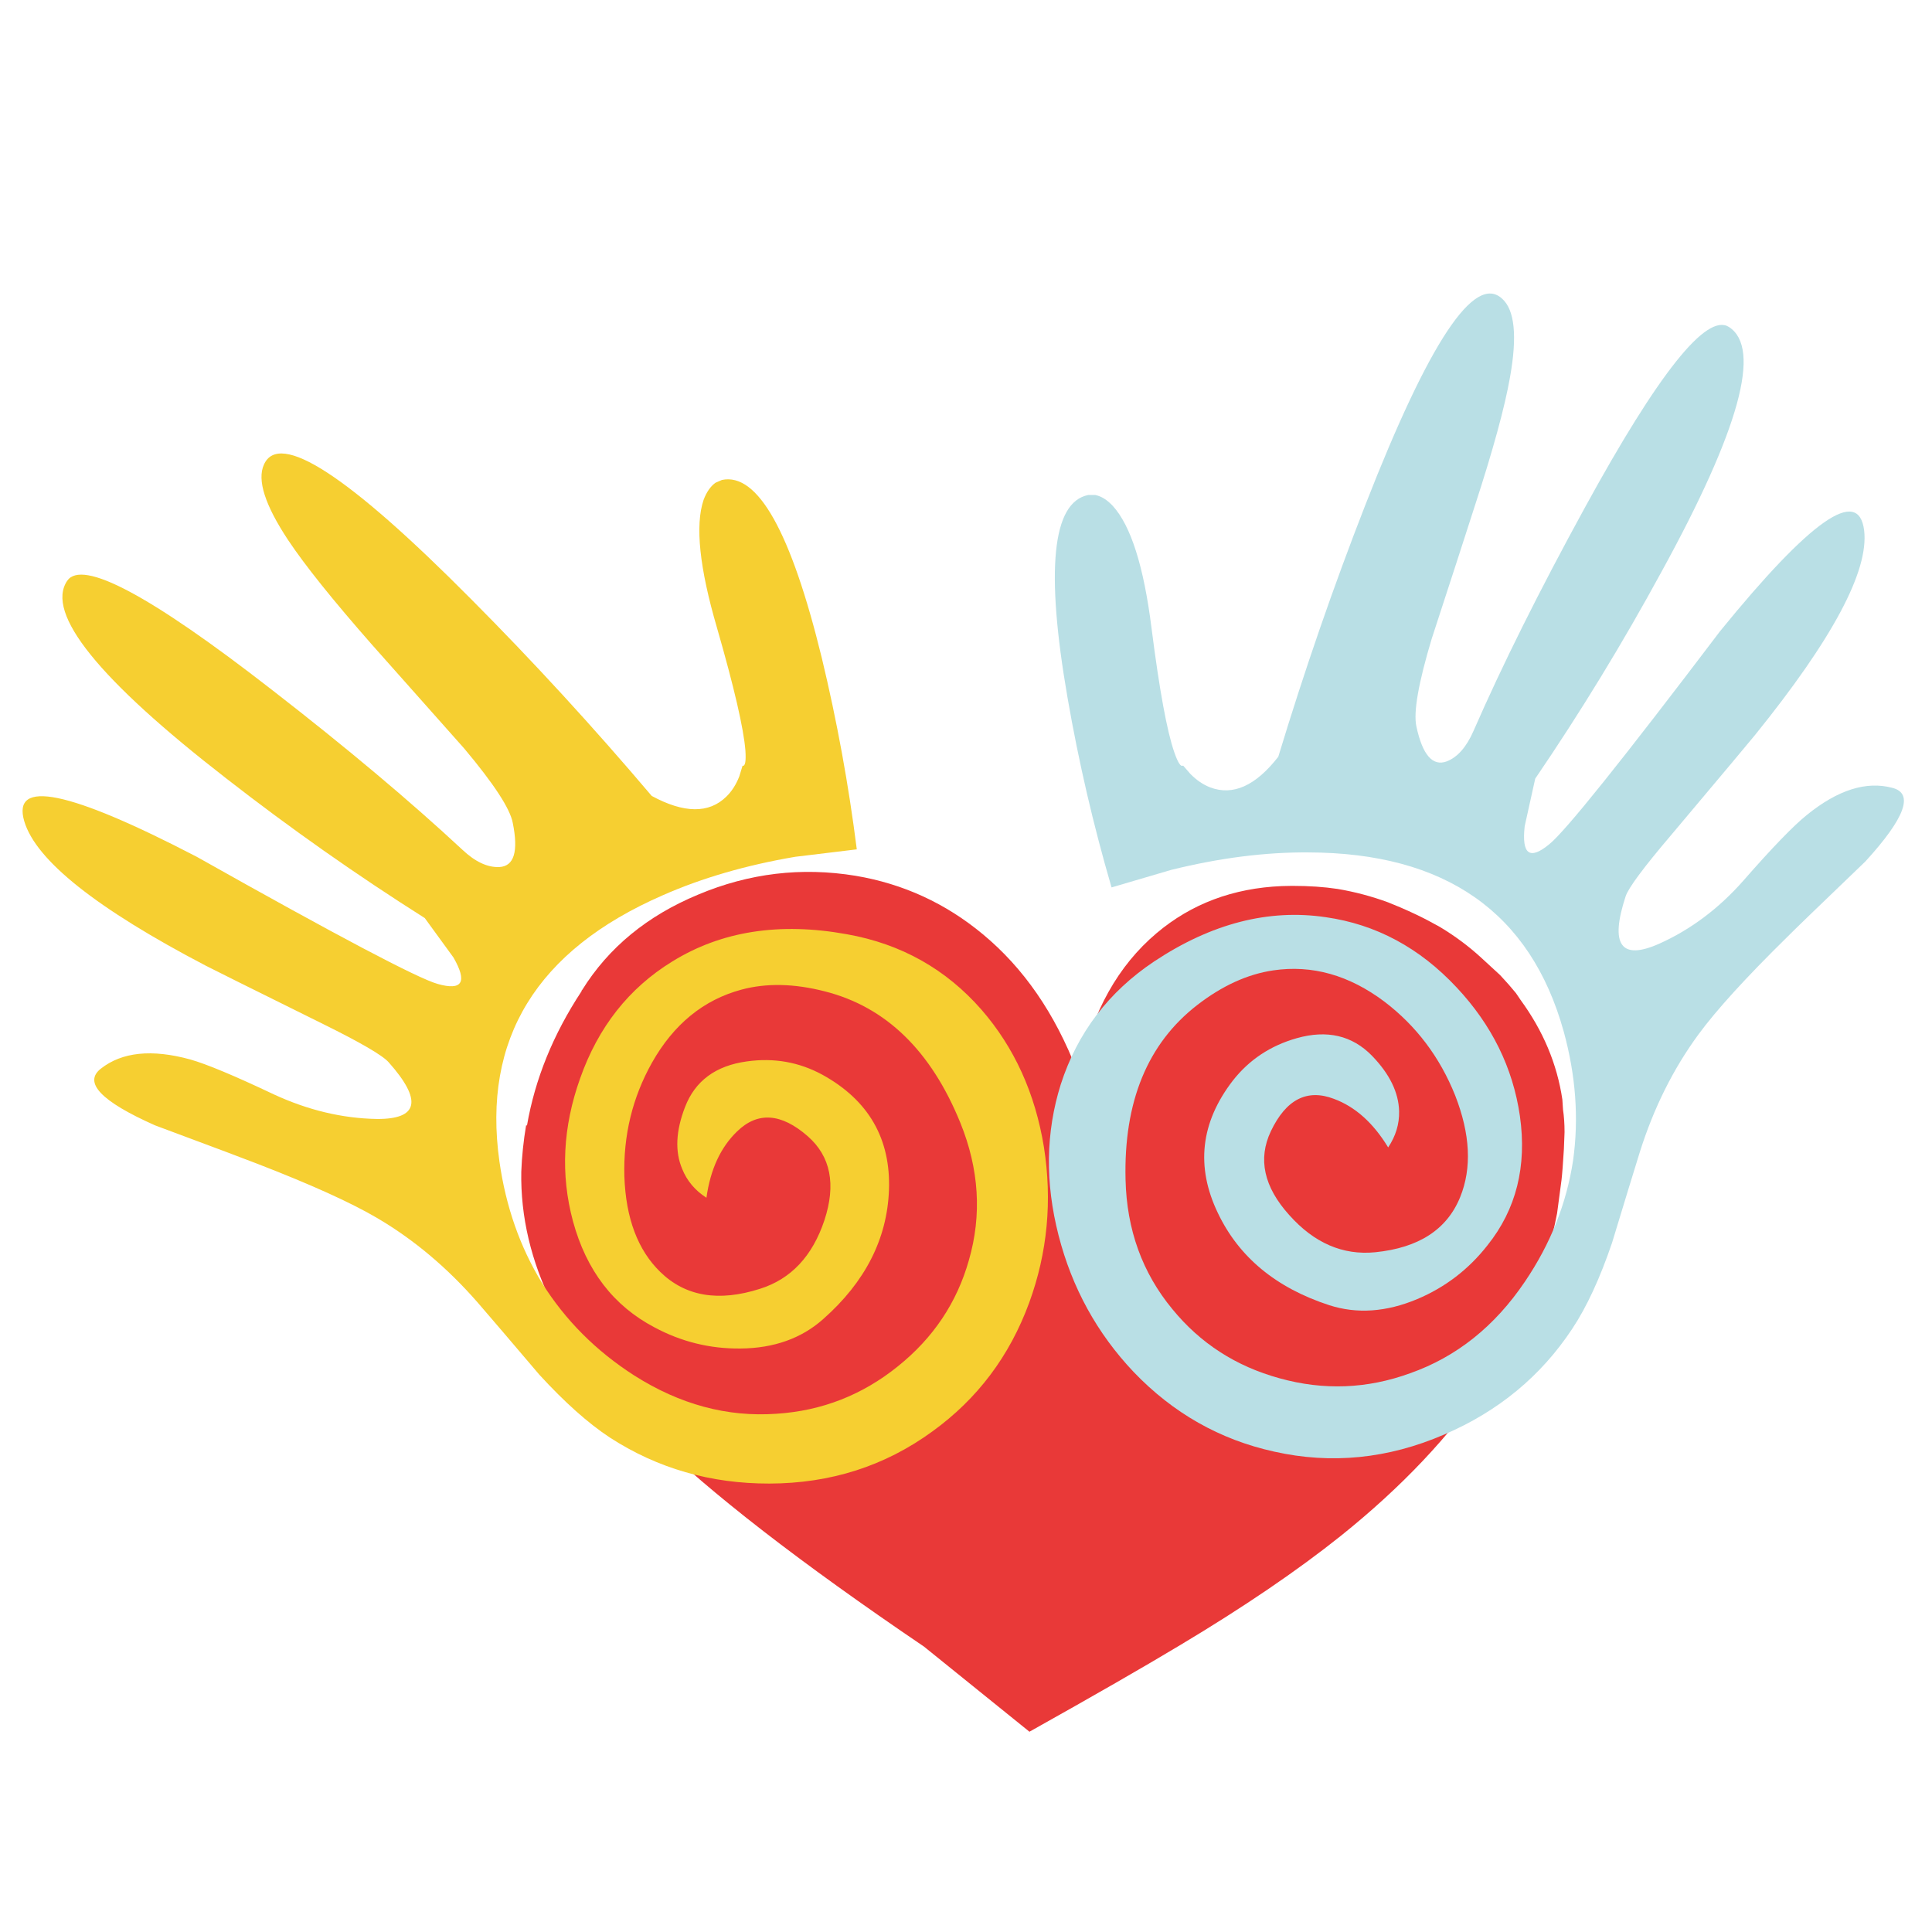 <?xml version="1.0" encoding="utf-8"?>
<!-- Generator: Adobe Illustrator 16.0.0, SVG Export Plug-In . SVG Version: 6.00 Build 0)  -->
<!DOCTYPE svg PUBLIC "-//W3C//DTD SVG 1.1//EN" "http://www.w3.org/Graphics/SVG/1.1/DTD/svg11.dtd">
<svg version="1.1" id="Layer_1" xmlns="http://www.w3.org/2000/svg" xmlns:xlink="http://www.w3.org/1999/xlink" x="0px" y="0px"
	 width="300px" height="300px" viewBox="0 0 300 300" enable-background="new 0 0 300 300" xml:space="preserve">
<g>
	<path fill-rule="evenodd" clip-rule="evenodd" fill="#E93938" d="M242.601,170.727l0.102,1.563c0.16,1.065,0.239,2.231,0.239,3.5
		l-0.103,2.65c-0.137,2.266-0.26,3.874-0.373,4.825l-0.682,5.132c-3.466,18.214-14.645,34.899-33.54,50.057
		c-6.773,5.415-15.099,11.078-24.977,16.991c-5.573,3.353-13.379,7.839-23.414,13.457l-16.379-13.22
		c-19.212-13.026-33.292-23.935-42.241-32.726c-13.774-13.389-20.537-27.061-20.288-41.017c0.091-2.378,0.34-4.78,0.748-7.203
		l0.136,0.033c1.246-7.205,4.066-14.148,8.462-20.832c0.022-0.135,0.056-0.203,0.102-0.203c4.101-6.593,10.104-11.532,18.011-14.816
		c7.906-3.331,16.063-4.305,24.467-2.923c7.386,1.246,13.967,4.271,19.744,9.073c6.32,5.233,11.192,12.291,14.612,21.171
		l0.408,0.068c1.993-9.221,5.98-16.357,11.962-21.409c5.393-4.553,11.872-6.989,19.438-7.306l1.597-0.034
		c2.627,0,4.982,0.159,7.068,0.476c2.674,0.453,5.279,1.144,7.815,2.073l1.903,0.781c1.836,0.793,3.398,1.541,4.689,2.243
		l1.495,0.816c2.335,1.404,4.463,2.99,6.39,4.758l2.955,2.719c0.953,1.019,1.769,1.948,2.448,2.786l0.714,1.054
		C239.621,160.067,241.784,165.222,242.601,170.727z"/>
	<path fill-rule="evenodd" clip-rule="evenodd" fill="#B9DFE5" d="M168.962,76.866h1.119c0.93,0.182,1.836,0.748,2.72,1.699
		c2.81,3.082,4.814,9.425,6.016,19.031c1.222,9.583,2.401,15.995,3.533,19.234c0.567,1.631,1.02,2.311,1.36,2.039l1.12,1.292
		c0.952,0.974,1.982,1.676,3.093,2.106c3.535,1.336,7.057-0.249,10.568-4.757c4.078-13.435,8.587-26.473,13.524-39.114
		c9.878-25.306,16.958-35.976,21.24-32.012c1.947,1.745,2.357,5.8,1.224,12.166c-0.815,4.667-2.649,11.374-5.506,20.118
		c-1.539,4.803-3.76,11.645-6.66,20.526c-2.061,6.864-2.854,11.395-2.379,13.593c0.951,4.44,2.525,6.253,4.725,5.438
		c1.677-0.657,3.058-2.232,4.146-4.724c4.463-10.217,10.217-21.76,17.264-34.628c11.462-20.956,18.928-30.324,22.395-28.104
		c5.118,3.286,1.641,15.938-10.435,37.959c-6.025,11.078-12.572,21.806-19.641,32.182l-1.632,7.374
		c-0.498,4.396,0.781,5.325,3.84,2.787c2.491-2.016,11.317-13.027,26.474-33.031c14.09-17.331,21.555-22.553,22.394-15.666
		c0.747,6.275-4.905,16.867-16.957,31.774c-0.408,0.521-4.758,5.709-13.05,15.564c-4.259,5.007-6.604,8.167-7.033,9.481
		c-2.47,7.544-0.726,9.99,5.232,7.34c4.894-2.197,9.254-5.471,13.084-9.821c4.462-5.097,7.735-8.484,9.82-10.161
		c4.803-3.896,9.232-5.301,13.287-4.214c3.376,0.861,1.982,4.667-4.18,11.418c-7.271,6.978-11.328,10.897-12.166,11.758
		c-6.412,6.298-11.009,11.35-13.798,15.156c-3.895,5.323-6.92,11.395-9.071,18.214c-0.93,2.991-2.369,7.692-4.316,14.104
		c-1.88,5.527-3.943,9.979-6.186,13.354c-4.849,7.341-11.475,12.813-19.879,16.413c-8.7,3.762-17.502,4.645-26.404,2.651
		c-8.429-1.857-15.701-5.98-21.816-12.369c-5.688-6.004-9.572-13.072-11.656-21.206c-2.107-8.2-1.994-16.017,0.339-23.447
		c2.582-7.997,7.42-14.364,14.512-19.098c8.881-5.891,17.76-8.179,26.641-6.865c7.794,1.11,14.568,4.747,20.322,10.909
		c5.459,5.822,8.732,12.471,9.82,19.947c1.11,7.815-0.566,14.51-5.028,20.084c-2.922,3.737-6.559,6.524-10.908,8.359
		c-4.803,2.016-9.358,2.333-13.661,0.951c-8.269-2.695-14.034-7.464-17.298-14.307c-3.466-7.205-2.696-14.058,2.311-20.559
		c2.538-3.24,5.845-5.438,9.923-6.594c4.713-1.336,8.609-0.43,11.69,2.72c2.742,2.83,4.146,5.708,4.214,8.631
		c0.045,1.971-0.521,3.84-1.699,5.607c-2.311-3.807-5.12-6.32-8.429-7.545c-4.168-1.585-7.43,0.091-9.785,5.03
		c-2.04,4.305-1.088,8.643,2.854,13.016c3.874,4.349,8.327,6.274,13.355,5.776c6.751-0.679,11.146-3.534,13.186-8.563
		c1.834-4.509,1.574-9.775-0.783-15.802c-2.378-5.937-6.036-10.783-10.975-14.545c-5.482-4.123-11.236-5.742-17.264-4.859
		c-3.987,0.588-7.919,2.378-11.791,5.369c-7.727,5.981-11.442,15.021-11.147,27.118c0.181,7.771,2.605,14.476,7.272,20.118
		c4.327,5.301,9.878,8.88,16.651,10.738c6.841,1.903,13.594,1.643,20.254-0.782c7.203-2.537,13.151-7.283,17.842-14.238
		c3.964-5.845,6.456-12.12,7.476-18.826c0.907-6.502,0.42-13.174-1.462-20.017c-5.143-18.486-18.372-27.752-39.69-27.797
		c-6.684-0.045-13.775,0.86-21.272,2.718l-9.245,2.718c-2.833-9.696-5.109-19.505-6.83-29.429
		C162.322,88.5,163.389,77.999,168.962,76.866z"/>
	<path fill-rule="evenodd" clip-rule="evenodd" fill="#F6CF31" d="M44.721,83.833c-3.58-5.414-4.826-9.311-3.738-11.689
		c2.356-5.324,13.095,1.654,32.215,20.933c9.583,9.628,18.917,19.8,28.002,30.517c5.029,2.719,8.892,2.753,11.588,0.102
		c0.838-0.815,1.507-1.858,2.005-3.126l0.51-1.666c0.408,0.113,0.556-0.679,0.442-2.378c-0.271-3.421-1.744-9.776-4.418-19.064
		c-2.718-9.289-3.409-15.904-2.072-19.846c0.453-1.201,1.064-2.084,1.834-2.65l1.019-0.442c5.551-1.156,10.717,8.054,15.497,27.627
		c2.356,9.787,4.168,19.699,5.437,29.735l-9.549,1.155c-7.612,1.292-14.476,3.285-20.593,5.981
		c-19.574,8.541-28.024,22.315-25.351,41.323c0.997,7.022,3.206,13.321,6.627,18.895c3.602,5.754,8.371,10.534,14.306,14.341
		c7.091,4.508,14.454,6.49,22.089,5.946c7.045-0.453,13.333-2.911,18.86-7.373c5.483-4.396,9.152-9.879,11.011-16.448
		c2.039-7.046,1.596-14.171-1.326-21.375c-4.554-11.191-11.565-17.988-21.036-20.391c-4.757-1.223-9.073-1.313-12.947-0.271
		c-5.89,1.585-10.523,5.369-13.899,11.349c-3.035,5.415-4.463,11.306-4.282,17.672c0.227,6.479,2.084,11.418,5.573,14.816
		c3.896,3.806,9.062,4.678,15.496,2.616c4.803-1.518,8.133-5.063,9.991-10.637c1.835-5.572,0.974-9.922-2.583-13.048
		c-4.123-3.603-7.782-3.853-10.976-0.749c-2.56,2.47-4.146,5.902-4.758,10.298c-1.768-1.134-3.024-2.628-3.772-4.486
		c-1.133-2.696-0.985-5.891,0.442-9.583c1.563-4.078,4.769-6.445,9.617-7.103c4.191-0.589,8.099,0.103,11.724,2.073
		c7.182,3.965,10.625,9.945,10.331,17.942c-0.295,7.567-3.693,14.228-10.195,19.982c-3.375,3.014-7.668,4.542-12.879,4.588
		c-4.735,0.045-9.187-1.054-13.354-3.297c-6.344-3.33-10.558-8.824-12.642-16.481c-1.948-7.25-1.575-14.646,1.122-22.19
		c2.809-7.952,7.566-13.99,14.272-18.113c7.635-4.735,16.686-6.151,27.152-4.248c8.405,1.496,15.371,5.404,20.9,11.725
		c5.096,5.867,8.324,12.971,9.684,21.307c1.313,8.338,0.556,16.392-2.277,24.162c-3.034,8.291-8.053,14.963-15.053,20.016
		c-7.363,5.369-15.791,8.064-25.284,8.088c-9.13,0.022-17.387-2.356-24.773-7.137c-3.375-2.22-7.034-5.482-10.977-9.787
		c-4.35-5.12-7.544-8.858-9.583-11.215c-4.712-5.392-9.9-9.753-15.564-13.083c-4.078-2.401-10.308-5.222-18.691-8.461
		c-1.132-0.453-6.411-2.436-15.835-5.946c-8.36-3.717-11.158-6.65-8.395-8.803c3.286-2.582,7.907-3.058,13.865-1.427
		c2.56,0.725,6.898,2.537,13.015,5.438c5.301,2.446,10.625,3.715,15.972,3.806c6.479,0.045,7.091-2.889,1.835-8.802
		c-0.929-1.064-4.327-3.047-10.195-5.947c-11.532-5.709-17.592-8.721-18.181-9.039c-16.991-8.88-26.393-16.356-28.205-22.428
		c-1.971-6.638,6.955-4.803,26.778,5.505c21.862,12.302,34.333,18.883,37.415,19.744c3.829,1.088,4.644-0.283,2.446-4.111
		l-4.452-6.117c-10.603-6.706-20.876-13.933-30.822-21.681C15.269,105.469,7.034,95.24,10.432,90.188
		c2.311-3.398,12.891,2.232,31.74,16.89c11.6,8.994,21.477,17.286,29.633,24.875c1.971,1.857,3.874,2.752,5.709,2.684
		c2.311-0.113,3.013-2.401,2.107-6.864c-0.408-2.198-2.922-6.049-7.544-11.554c-6.208-6.978-10.987-12.358-14.34-16.142
		C51.665,93.167,47.326,87.752,44.721,83.833z"/>
</g>
</svg>
